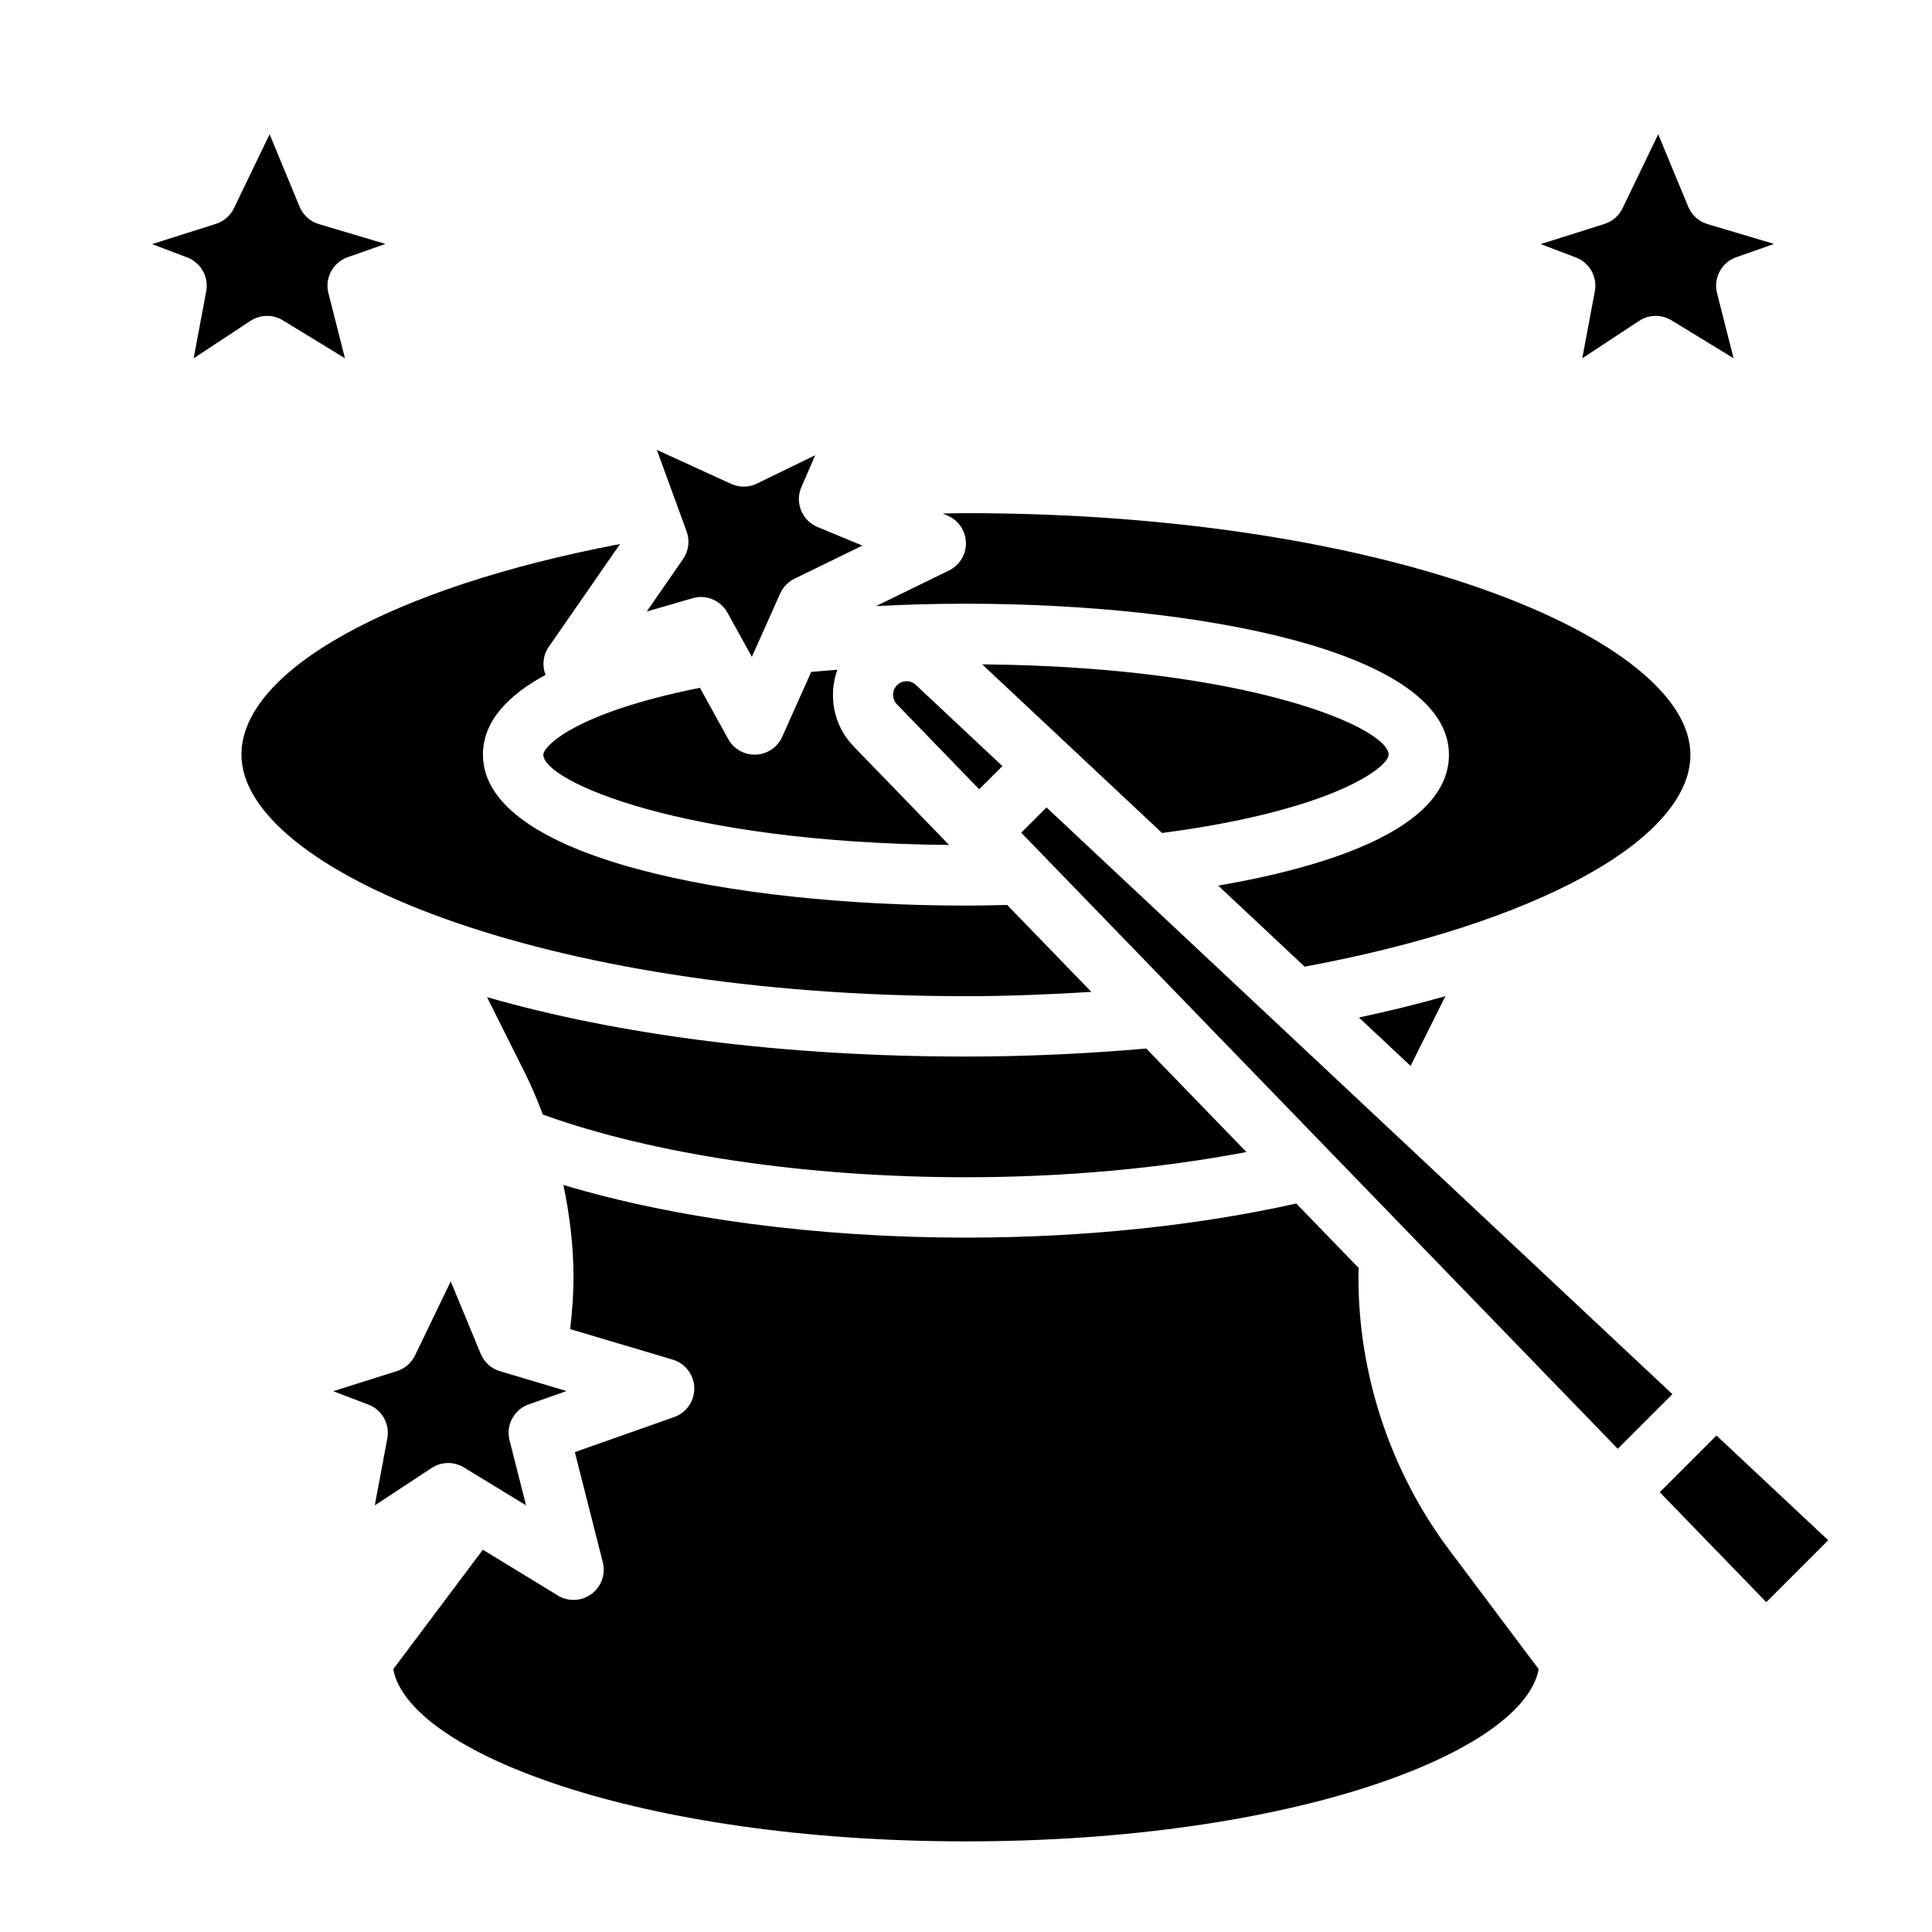 <svg id="Layer_3" enable-background="new 0 0 64 64" height="512" viewBox="0 0 64 64" width="512" xmlns="http://www.w3.org/2000/svg"><g><path d="m45.999 24.999c0-.879-4.587-2.911-13.464-2.992l5.96 5.587c5.635-.741 7.504-2.171 7.504-2.595z"/><path d="m33.206 25.377-2.868-2.689c-.177-.165-.45-.163-.623.01-.173.172-.175.455-.006.63l2.728 2.818z"/><path d="m21.424 20.257 1.52-.44c.092-.026.186-.04.278-.04.356 0 .695.192.875.517l.809 1.465.938-2.098c.096-.214.264-.387.474-.49l2.249-1.098-1.485-.615c-.248-.103-.444-.301-.545-.549s-.097-.527.01-.773l.459-1.056-1.933.939c-.269.133-.58.135-.854.01l-2.46-1.126.986 2.702c.112.305.068.646-.117.913z"/><path d="m47.882 32.999c-.901.257-1.86.492-2.866.707l1.711 1.604z"/><path d="m31.437 18.898-2.416 1.179c.974-.051 1.968-.078 2.977-.078 7.706 0 16 1.565 16 5 0 2.495-4.152 3.736-7.644 4.338l2.864 2.685c7.662-1.417 12.779-4.214 12.779-7.023 0-3.784-9.856-8-24-8-.257 0-.514.009-.771.012l.154.064c.363.151.605.5.617.894.013.393-.206.756-.56.929z"/><path d="m26.874 22.257-.963 2.15c-.154.346-.492.575-.871.591-.014 0-.027.001-.042.001-.362 0-.698-.197-.875-.517l-.937-1.698c-4.237.848-5.188 1.971-5.188 2.215 0 .879 4.58 2.908 13.442 2.992l-3.168-3.272c-.666-.688-.838-1.68-.534-2.532-.288.023-.58.042-.864.07z"/><path d="m34.667 26.747-.838.837 19.761 20.409 1.81-1.81z"/><path d="m56.86 47.553-1.878 1.878 3.528 3.643 2.052-2.052z"/><path d="m45 42.316c0-.105.006-.209.008-.313l-2.067-2.135c-3.279.732-7.037 1.13-10.942 1.13-4.896 0-9.63-.63-13.336-1.745.21 1.008.335 2.033.335 3.062 0 .572-.045 1.143-.11 1.713l3.397 1.012c.415.124.703.5.714.934.011.433-.259.824-.667.968l-3.29 1.161.927 3.65c.1.394-.049.809-.376 1.051-.176.129-.384.195-.594.195-.18 0-.36-.049-.521-.147l-2.483-1.516c-.003.003-.005.007-.007.01l-2.962 3.948c.518 2.757 8.163 5.704 18.973 5.704 10.809 0 18.454-2.946 18.972-5.704l-2.962-3.949c-1.941-2.586-3.009-5.793-3.009-9.029z"/><path d="m36.153 32.858-2.789-2.88c-.452.011-.904.021-1.366.021-7.706 0-16-1.564-16-5 0-1.113.842-1.975 2.074-2.643-.117-.304-.087-.65.105-.926l2.363-3.409c-7.542 1.432-12.542 4.186-12.542 6.979 0 3.784 9.857 8 24 8 1.401 0 2.785-.058 4.155-.142z"/><path d="m16.133 33.032 1.277 2.553c.217.434.399.883.573 1.336 3.65 1.319 8.716 2.077 14.016 2.077 3.286 0 6.448-.297 9.291-.835l-3.32-3.429c-1.947.17-3.949.266-5.972.266-6.074 0-11.533-.723-15.865-1.968z"/><path d="m12.415 49.869 1.883-1.24c.322-.212.74-.221 1.071-.018l2.058 1.256-.548-2.157c-.127-.501.148-1.017.637-1.189l1.251-.441-2.204-.657c-.289-.086-.523-.297-.639-.576l-.993-2.4-1.182 2.452c-.119.248-.336.436-.599.519l-2.112.668 1.166.443c.452.172.716.643.627 1.119z"/><path d="m6.415 11.869 1.883-1.24c.323-.213.74-.22 1.071-.018l2.058 1.256-.548-2.157c-.127-.501.148-1.017.637-1.189l1.251-.441-2.204-.657c-.289-.086-.523-.297-.639-.576l-.993-2.4-1.182 2.451c-.119.248-.336.436-.599.519l-2.112.669 1.166.443c.452.173.716.643.627 1.119z"/><path d="m52.831 9.648-.416 2.221 1.883-1.24c.323-.213.74-.22 1.071-.018l2.058 1.256-.548-2.157c-.127-.501.148-1.017.637-1.189l1.251-.441-2.204-.657c-.289-.086-.523-.297-.639-.576l-.993-2.4-1.182 2.452c-.119.248-.336.436-.599.519l-2.112.668 1.166.443c.452.173.716.643.627 1.119z"/></g></svg>